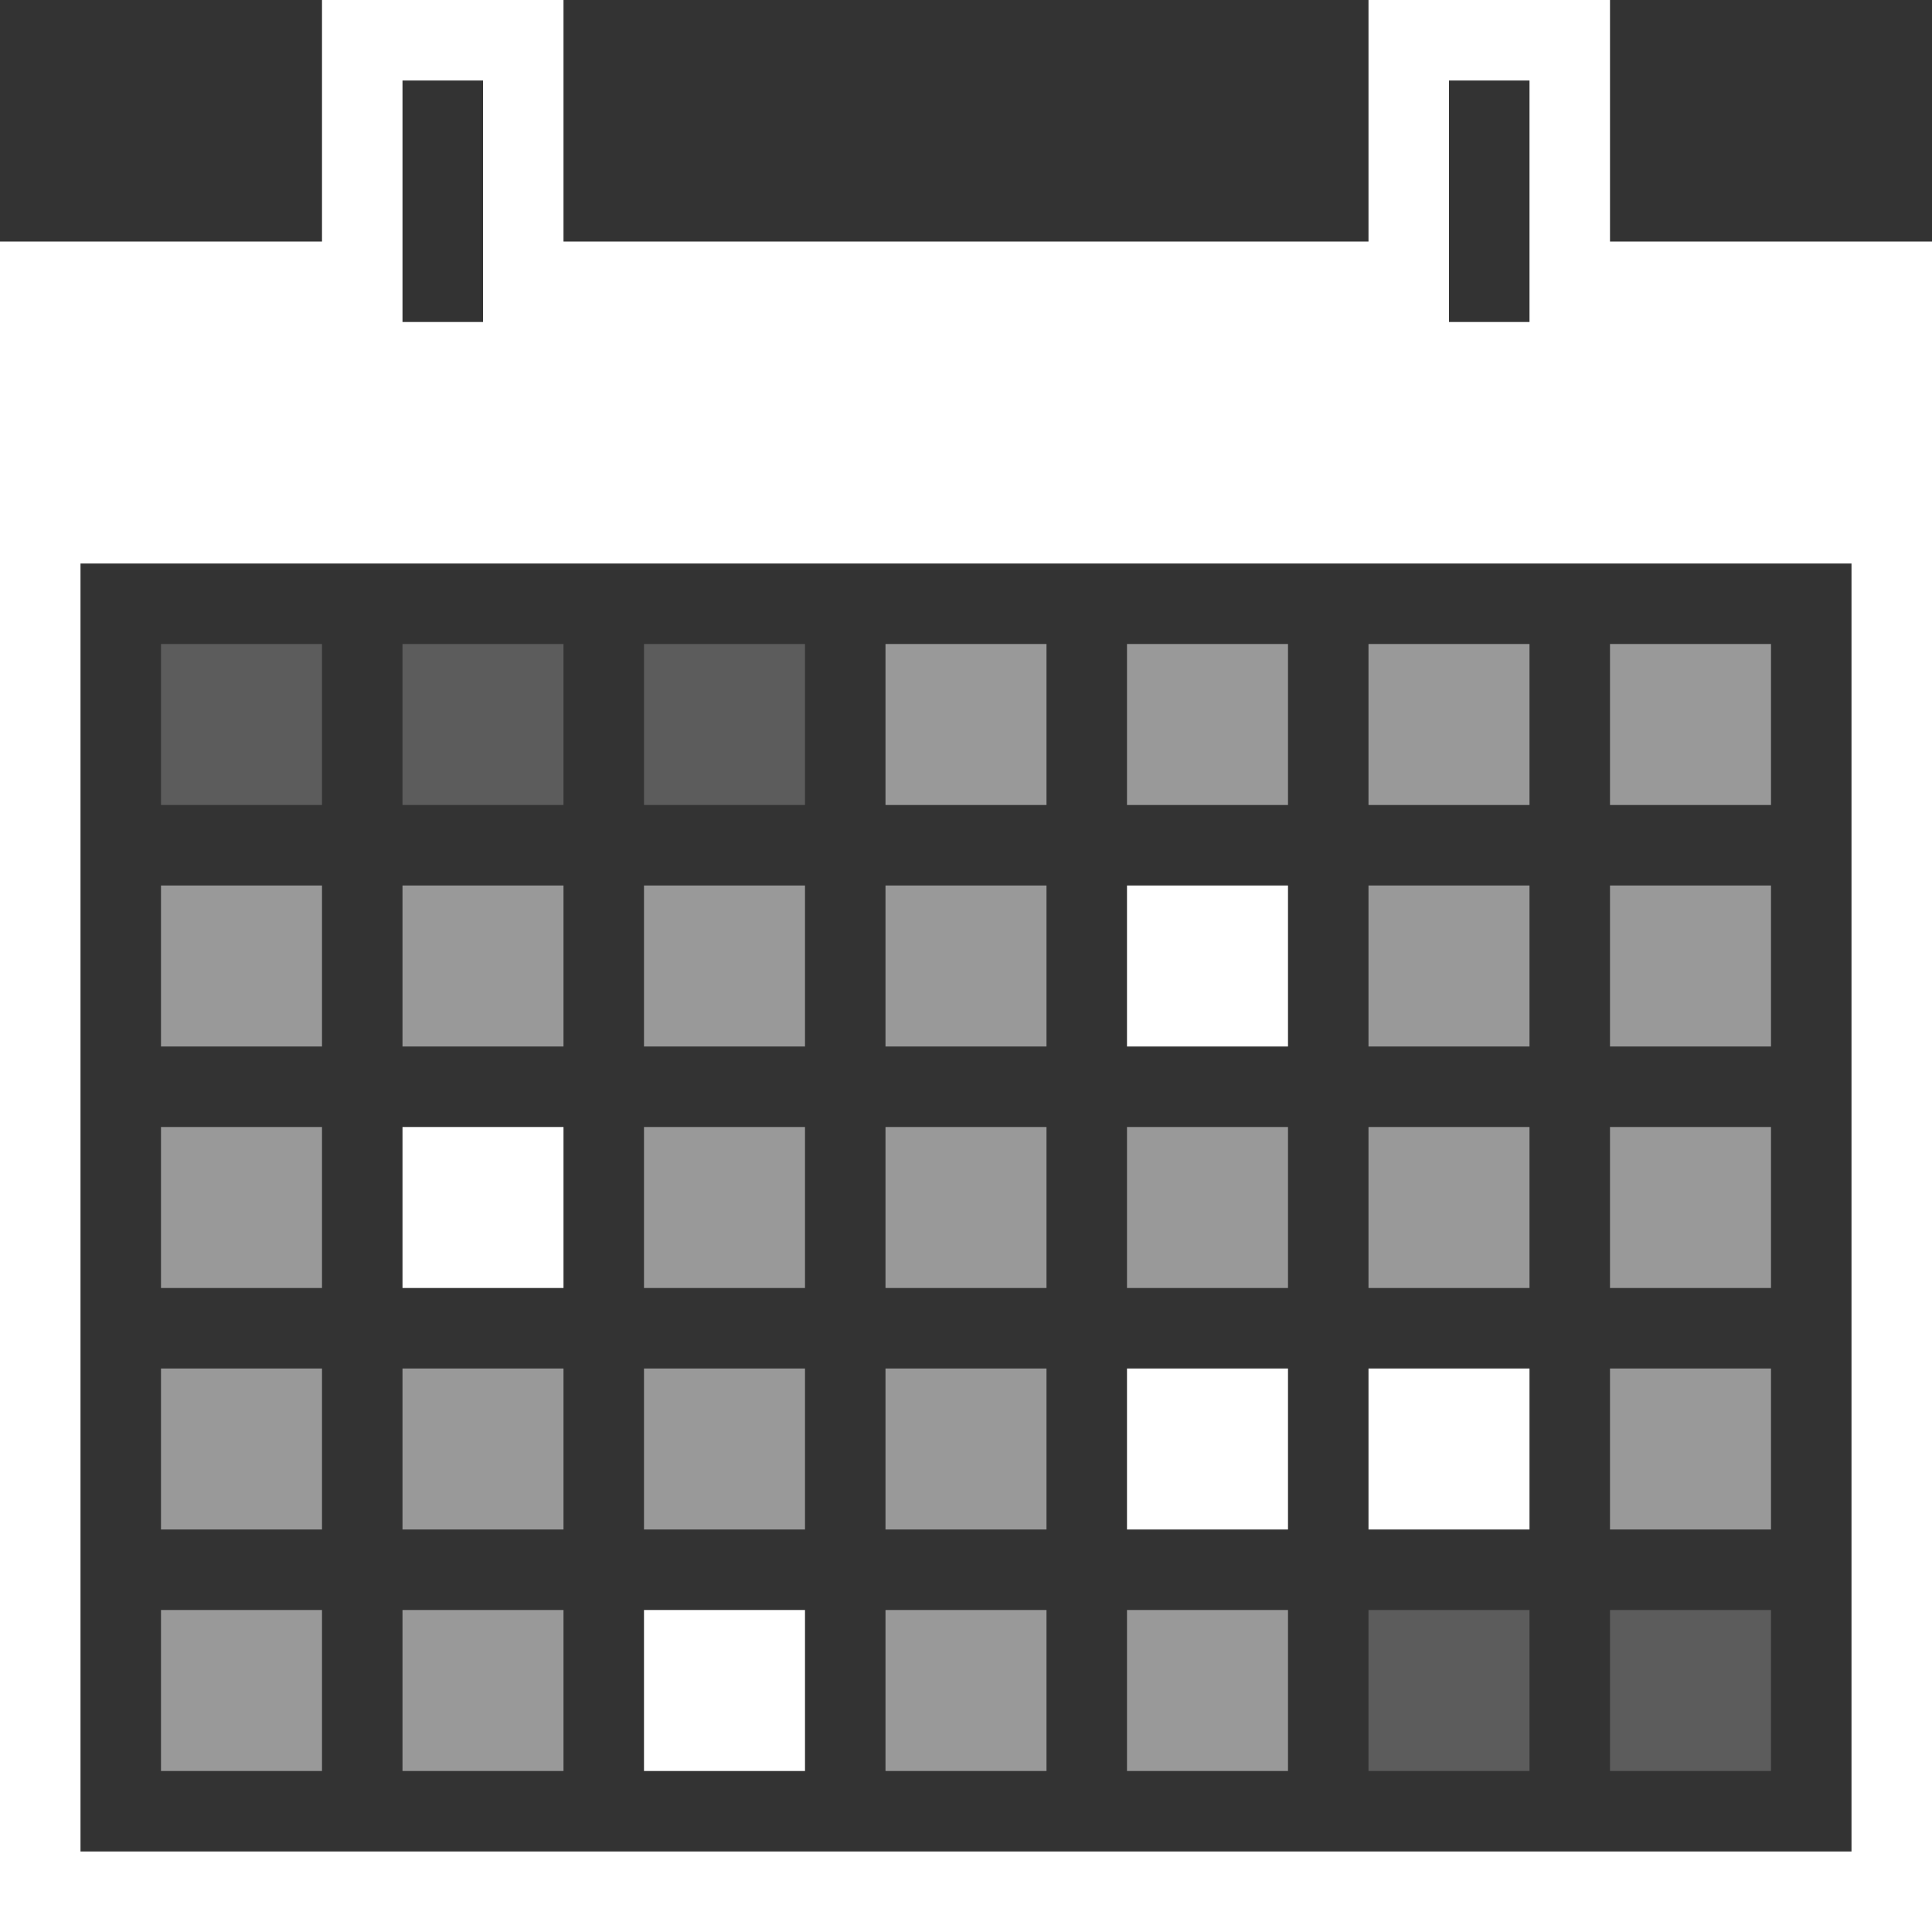 <?xml version="1.0" encoding="utf-8"?>
<!-- Generator: Adobe Illustrator 18.1.1, SVG Export Plug-In . SVG Version: 6.00 Build 0)  -->
<svg version="1.1" id="Layer_1" xmlns="http://www.w3.org/2000/svg" xmlns:xlink="http://www.w3.org/1999/xlink" x="0px" y="0px"
	 viewBox="0 0 24 24" enable-background="new 0 0 24 24" xml:space="preserve">
<rect x="0" y="0" width="24" height="24" fill="#333333" stroke="none"/>
<path fill="#FFFFFF" d="M20,3V0h-3v3H7V0H4v3H0v21h24V3H20z M18,1h1v3h-1V1z M5,1h1v3H5V1z M23,23H1V7h22V23z"/>
<rect x="2" y="8" opacity="0.2" fill="#FFFFFF" width="2" height="2"/>
<rect x="5" y="8" opacity="0.2" fill="#FFFFFF" width="2" height="2"/>
<rect x="8" y="8" opacity="0.2" fill="#FFFFFF" width="2" height="2"/>
<rect x="11" y="8" opacity="0.5" fill="#FFFFFF" width="2" height="2"/>
<rect x="14" y="8" opacity="0.5" fill="#FFFFFF" width="2" height="2"/>
<rect x="17" y="8" opacity="0.5" fill="#FFFFFF" width="2" height="2"/>
<rect x="20" y="8" opacity="0.5" fill="#FFFFFF" width="2" height="2"/>
<rect x="2" y="20" opacity="0.5" fill="#FFFFFF" width="2" height="2"/>
<rect x="5" y="20" opacity="0.5" fill="#FFFFFF" width="2" height="2"/>
<rect x="8" y="20" fill="#FFFFFF" width="2" height="2"/>
<rect x="11" y="20" opacity="0.5" fill="#FFFFFF" width="2" height="2"/>
<rect x="14" y="20" opacity="0.5" fill="#FFFFFF" width="2" height="2"/>
<rect x="17" y="20" opacity="0.2" fill="#FFFFFF" width="2" height="2"/>
<rect x="20" y="20" opacity="0.2" fill="#FFFFFF" width="2" height="2"/>
<rect x="2" y="17" opacity="0.5" fill="#FFFFFF" width="2" height="2"/>
<rect x="5" y="17" opacity="0.5" fill="#FFFFFF" width="2" height="2"/>
<rect x="8" y="17" opacity="0.5" fill="#FFFFFF" width="2" height="2"/>
<rect x="11" y="17" opacity="0.5" fill="#FFFFFF" width="2" height="2"/>
<rect x="14" y="17" fill="#FFFFFF" width="2" height="2"/>
<rect x="17" y="17" fill="#FFFFFF" width="2" height="2"/>
<rect x="20" y="17" opacity="0.5" fill="#FFFFFF" width="2" height="2"/>
<rect x="2" y="14" opacity="0.5" fill="#FFFFFF" width="2" height="2"/>
<rect x="5" y="14" fill="#FFFFFF" width="2" height="2"/>
<rect x="8" y="14" opacity="0.5" fill="#FFFFFF" width="2" height="2"/>
<rect x="11" y="14" opacity="0.5" fill="#FFFFFF" width="2" height="2"/>
<rect x="14" y="14" opacity="0.5" fill="#FFFFFF" width="2" height="2"/>
<rect x="17" y="14" opacity="0.5" fill="#FFFFFF" width="2" height="2"/>
<rect x="20" y="14" opacity="0.5" fill="#FFFFFF" width="2" height="2"/>
<rect x="2" y="11" opacity="0.5" fill="#FFFFFF" width="2" height="2"/>
<rect x="5" y="11" opacity="0.5" fill="#FFFFFF" width="2" height="2"/>
<rect x="8" y="11" opacity="0.5" fill="#FFFFFF" width="2" height="2"/>
<rect x="11" y="11" opacity="0.5" fill="#FFFFFF" width="2" height="2"/>
<rect x="14" y="11" fill="#FFFFFF" width="2" height="2"/>
<rect x="17" y="11" opacity="0.5" fill="#FFFFFF" width="2" height="2"/>
<rect x="20" y="11" opacity="0.5" fill="#FFFFFF" width="2" height="2"/>
</svg>
